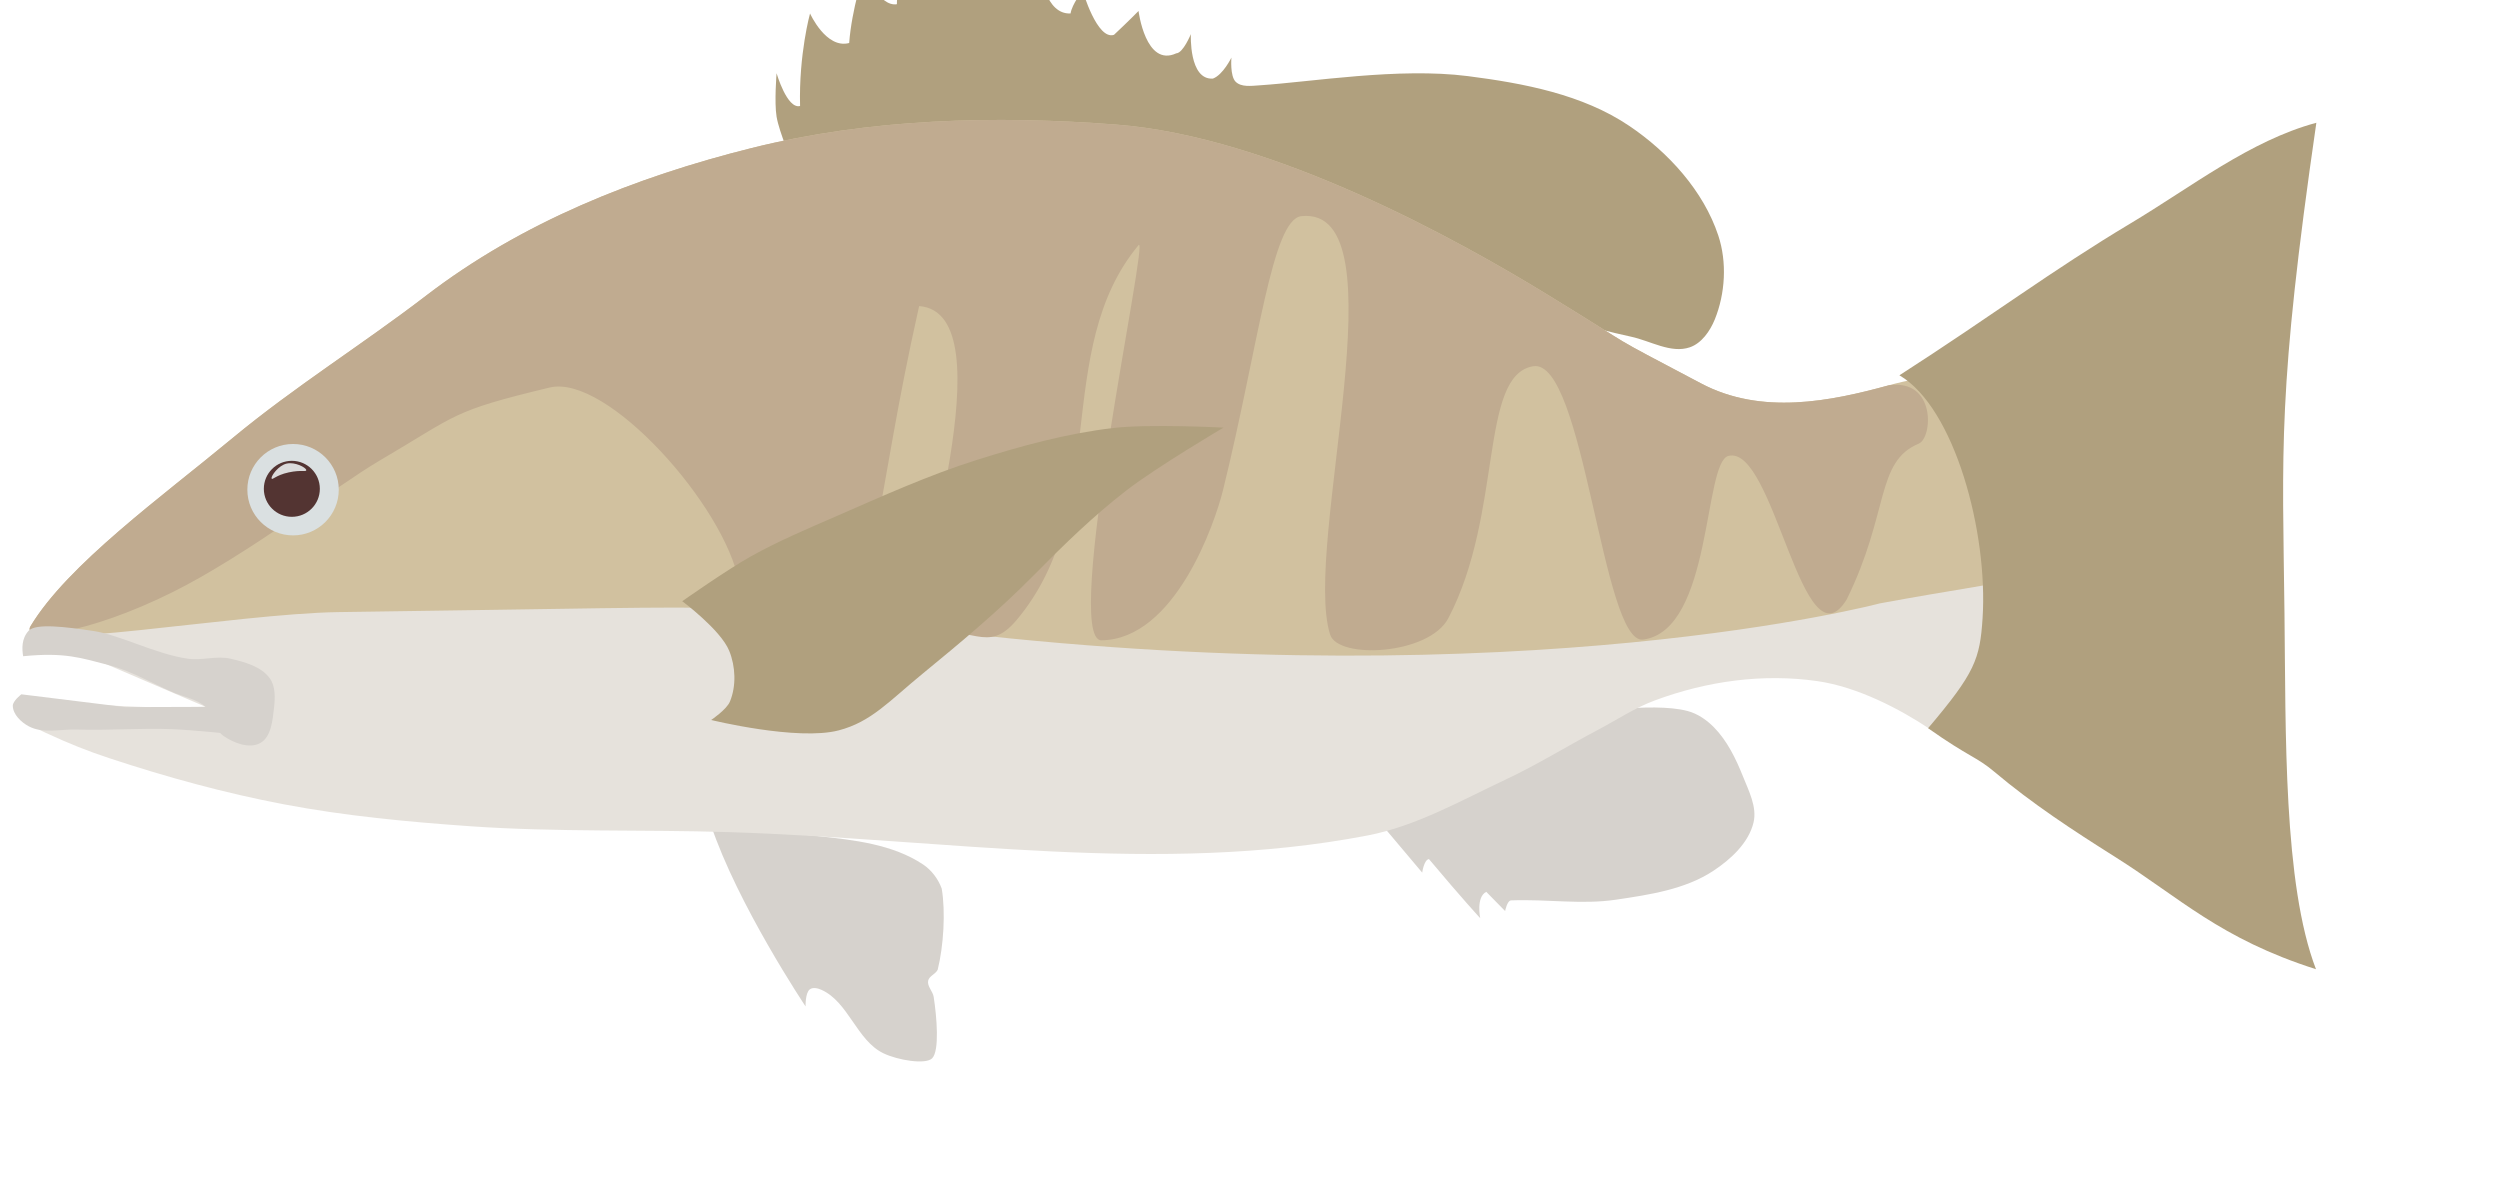 <?xml version="1.0" encoding="UTF-8" standalone="no"?>
<!-- Created with Inkscape (http://www.inkscape.org/) -->

<svg
   xmlns:dc="http://purl.org/dc/elements/1.1/"
   xmlns:cc="http://creativecommons.org/ns#"
   xmlns:rdf="http://www.w3.org/1999/02/22-rdf-syntax-ns#"
   xmlns:svg="http://www.w3.org/2000/svg"
   xmlns="http://www.w3.org/2000/svg"
   xmlns:sodipodi="http://sodipodi.sourceforge.net/DTD/sodipodi-0.dtd"
   xmlns:inkscape="http://www.inkscape.org/namespaces/inkscape"
   width="276.134mm"
   height="129.955mm"
   viewBox="0 0 276.134 129.955"
   version="1.1"
   id="svg13758"
   sodipodi:docname="grey snapper.svg"
   inkscape:version="0.92.2 5c3e80d, 2017-08-06"
   inkscape:export-filename="/home/pdimens/Omega/Graphics/Species/red snapper.png"
   inkscape:export-xdpi="96"
   inkscape:export-ydpi="96">
  <defs
     id="defs13752" />
  <sodipodi:namedview
     id="base"
     pagecolor="#ffffff"
     bordercolor="#666666"
     borderopacity="1.0"
     inkscape:pageopacity="0.0"
     inkscape:pageshadow="2"
     inkscape:zoom="0.90721002"
     inkscape:cx="459.47403"
     inkscape:cy="432.64759"
     inkscape:document-units="mm"
     inkscape:current-layer="layer1"
     showgrid="false"
     inkscape:window-width="1920"
     inkscape:window-height="1044"
     inkscape:window-x="0"
     inkscape:window-y="0"
     inkscape:window-maximized="1"
     fit-margin-top="0"
     fit-margin-left="0"
     fit-margin-right="0"
     fit-margin-bottom="0"
     inkscape:pagecheckerboard="true" />
  <g
     inkscape:label="Layer 1"
     inkscape:groupmode="layer"
     id="layer1"
     transform="translate(116.231,-39.532)">
    <path
       style="fill:#d6d2cd;fill-opacity:1;stroke:none;stroke-width:0.265px;stroke-linecap:butt;stroke-linejoin:miter;stroke-opacity:1"
       d="m -37.732,130.571 c 2.94,8.855 10.48,20.125 10.48,20.125 0,0 -0.048,-1.502 0.473,-1.89 0.342,-0.255 0.889,-0.119 1.279,0.056 2.979,1.332 3.9,5.585 6.838,7.005 1.627,0.786 4.692,1.271 5.393,0.556 0.823,-0.84 0.512,-4.548 0.167,-6.783 -0.096,-0.62 -0.73,-1.163 -0.612,-1.779 0.102,-0.529 0.831,-0.734 1.056,-1.223 0.65,-2.616 0.877,-6.381 0.445,-8.951 -0.38,-1.057 -1.123,-2.045 -2.057,-2.669 -3.352,-2.237 -7.662,-2.712 -11.675,-3.141 -1.8,-0.193 -3.524,-0.271 -5.393,-0.639 -1.334,-0.263 -2.255,-1.844 -3.614,-1.89 -1.012,-0.034 -3.099,0.262 -2.78,1.223 z"
       id="path912"
       inkscape:connector-curvature="0"
       sodipodi:nodetypes="scaaasaaccassas"
       inkscape:export-xdpi="200.06673"
       inkscape:export-ydpi="200.06673" />
    <path
       style="fill:#d6d2cd;fill-opacity:1;stroke:none;stroke-width:0.265px;stroke-linecap:butt;stroke-linejoin:miter;stroke-opacity:1"
       d="m 35.588,129.665 5.268,6.25 c 0,0 0.195,-1.424 0.747,-1.494 3.722,4.436 5.661,6.526 5.661,6.526 0,0 -0.486,-2.324 0.668,-2.909 1.269,1.303 2.083,2.123 2.083,2.123 0,0 0.217,-1.163 0.668,-1.179 4.12,-0.149 7.773,0.49 11.597,-0.079 3.691,-0.549 7.617,-1.13 10.732,-3.184 1.934,-1.276 3.907,-3.092 4.442,-5.346 0.404,-1.701 -0.53,-3.487 -1.179,-5.11 -0.774,-1.936 -1.726,-3.895 -3.184,-5.386 -0.798,-0.816 -1.806,-1.512 -2.909,-1.808 -4.001,-1.074 -12.422,0.393 -12.422,0.393 z"
       id="path914"
       inkscape:connector-curvature="0"
       sodipodi:nodetypes="ccccccsaaaaaacc"
       inkscape:export-xdpi="200.06673"
       inkscape:export-ydpi="200.06673" />
    <path
       style="fill:#e6e2dc;fill-opacity:1;stroke:none;stroke-width:0.599px;stroke-linecap:butt;stroke-linejoin:miter;stroke-opacity:1"
       d="m -112.992,116.455 c -0.703,-0.121 -1.402,0.013 -1.528,0.537 -0.373,1.556 1.861,2.803 3.315,3.473 2.705,1.248 4.641,2.017 7.04,2.809 6.308,2.084 12.742,3.854 19.268,5.094 6.803,1.293 13.724,1.944 20.632,2.428 9.482,0.664 19.07,0.35 28.508,0.646 24.171,0.757 47.456,4.809 70.552,0.377 5.396,-1.035 10.306,-3.847 15.278,-6.183 3.493,-1.641 6.78,-3.687 10.193,-5.488 2.081,-1.099 4.04,-2.415 6.27,-3.245 5.82,-2.167 11.994,-2.993 17.963,-2.139 4.461,0.638 9.161,3.108 12.438,5.298 2.185,1.46 5.816,-3.381 5.816,-3.381 l 6.484,-16.063 -21.503,5.147 -101.276,-3.447 -62.825,1.958 -36.711,4.936 19.537,8.382 c 0,0 -9.966,0.49 -19.45,-1.138 z"
       id="path14552"
       inkscape:connector-curvature="0"
       sodipodi:nodetypes="sasaaasaaasascccccccs"
       inkscape:export-xdpi="200.06673"
       inkscape:export-ydpi="200.06673" />
    <path
       style="fill:#b0a07e;fill-opacity:1;stroke:none;stroke-width:0.265px;stroke-linecap:butt;stroke-linejoin:miter;stroke-opacity:1"
       d="m -28.725,57.451 c 0,0 -1.437,-3.282 -1.73,-5.032 -0.263,-1.577 0,-4.796 0,-4.796 0,0 1.16,3.994 2.595,3.617 -0.146,-5.747 1.101,-10.221 1.101,-10.221 0,0 1.774,3.952 4.324,3.263 0.267,-3.714 1.651,-7.902 1.651,-7.902 0,0 1.666,3.951 3.617,3.617 -0.07,-1.827 1.808,-5.739 1.808,-5.739 0,0 1.472,5.438 6.329,3.538 0.158,-1.274 1.533,-3.302 1.533,-3.302 0,0 0.401,3.984 4.481,5.032 0.41,-1.352 1.73,-2.988 1.73,-2.988 0,0 0.508,4.617 3.302,4.481 0.161,-1.052 1.337,-2.516 1.337,-2.516 0,0 1.592,5.493 3.459,4.875 1.57,-1.467 2.712,-2.634 2.712,-2.634 0,0 0.773,6.246 4.167,4.678 0.761,-0.028 1.612,-2.123 1.612,-2.123 0,0 -0.236,5.091 2.437,4.914 1.121,-0.416 2.044,-2.319 2.044,-2.319 0,0 -0.176,2.041 0.472,2.673 0.626,0.611 1.722,0.45 2.595,0.393 5.789,-0.379 15.412,-1.999 23.036,-1.022 6.175,0.791 12.688,2.019 17.847,5.504 4.308,2.909 8.194,7.173 9.828,12.108 0.973,2.938 0.775,6.411 -0.393,9.277 -0.518,1.272 -1.453,2.621 -2.752,3.066 -2.091,0.717 -4.363,-0.723 -6.526,-1.179 C 61.597,76.229 59.341,75.573 57.052,75.062 28.565,68.702 -28.725,57.451 -28.725,57.451 Z"
       id="path892"
       inkscape:connector-curvature="0"
       sodipodi:nodetypes="cacccccccccccccccccccasaaaaaaac"
       inkscape:export-xdpi="200.06673"
       inkscape:export-ydpi="200.06673" />
    <path
       style="fill:#d1c19f;fill-opacity:1;stroke:none;stroke-width:0.599px;stroke-linecap:butt;stroke-linejoin:miter;stroke-opacity:1"
       d="m 102.255,80.199 c -1.188,0.354 -5.763,0.763 -9.851,1.887 C 85.939,83.864 78.341,85.412 71.677,81.891 60.094,75.772 65.754,78.847 54.626,72.036 44.947,66.113 24.412,54.631 7.069,53.294 -6.358,52.259 -20.183,52.623 -33.247,55.892 c -12.766,3.195 -25.318,8.155 -35.949,16.317 -6.919,5.312 -14.523,10.055 -21.315,15.684 -7.839,6.497 -18.259,14.009 -22.355,20.816 -1.851,3.076 22.67,-1.416 34.022,-1.568 53.411,-0.715 38.32,-1.159 68.35,2.282 62.719,7.186 101.889,-3.243 101.889,-3.243 16.26,-3.002 17.395,-2.22 17.43,-5.421 0,0 1.512,-7.251 0.505,-10.665 -1.147,-3.889 -7.076,-9.894 -7.076,-9.894 z"
       id="path13792"
       inkscape:connector-curvature="0"
       sodipodi:nodetypes="cssssasasssccac"
       inkscape:export-xdpi="200.06673"
       inkscape:export-ydpi="200.06673" />
    <path
       style="fill:#d6d2cd;fill-opacity:1;stroke:none;stroke-width:0.265px;stroke-linecap:butt;stroke-linejoin:miter;stroke-opacity:1"
       d="m -90.522,120.624 c 0,0 -4.423,-0.463 -6.644,-0.55 -3.522,-0.139 -7.052,0.15 -10.575,0.039 -1.772,-0.056 -3.742,0.479 -5.307,-0.354 -0.849,-0.452 -1.761,-1.318 -1.769,-2.28 -0.004,-0.524 0.943,-1.258 0.943,-1.258 l 11.479,1.415 11.597,-0.039 z"
       id="path918"
       inkscape:connector-curvature="0"
       sodipodi:nodetypes="caaaacccc"
       inkscape:export-xdpi="200.06673"
       inkscape:export-ydpi="200.06673" />
    <path
       style="fill:#c0ab90;fill-opacity:1;stroke:none;stroke-width:0.599px;stroke-linecap:butt;stroke-linejoin:miter;stroke-opacity:1"
       d="M 92.404,82.086 C 85.939,83.864 78.341,85.412 71.677,81.891 60.094,75.772 65.754,78.847 54.626,72.036 44.947,66.113 24.412,54.631 7.069,53.294 -6.358,52.259 -20.183,52.623 -33.247,55.892 c -12.766,3.195 -25.318,8.155 -35.949,16.317 -6.919,5.312 -14.523,10.055 -21.315,15.684 -7.839,6.497 -18.259,14.009 -22.354,20.816 -1.003,1.666 6.163,0.971 15.721,-3.783 8.085,-4.021 18.261,-11.832 22.749,-14.463 8.884,-5.21 7.896,-5.481 18.873,-8.127 6.347,-1.53 19.342,13.087 20.905,21.482 0.574,3.086 13.752,1.909 14.073,0.218 2.651,-13.997 3.232,-19.027 5.834,-30.696 9.945,0.751 -0.825,32.11 -0.223,36.234 6.225,-1.233 7.664,2.398 10.99,-1.557 C 6.467,95.633 -0.096,78.206 9.521,66.614 10.804,65.068 0.978,110.316 5.433,110.257 13.532,110.149 17.945,97.374 18.86,93.655 22.801,77.644 24.251,63.739 27.524,63.405 c 11.376,-1.16 0.068,36.465 3.161,46.216 0.881,2.778 10.938,2.246 13.06,-1.809 6.07,-11.599 3.385,-26.826 9.365,-27.826 5.623,-0.94 7.653,30.802 12.156,30.192 7.662,-1.037 6.637,-19.584 9.418,-20.29 5.045,-1.281 8.191,23.71 13.049,15.875 4.747,-9.614 3.177,-15.226 7.971,-17.231 1.544,-0.646 1.931,-7.185 -3.3,-6.447 z"
       id="path13792-3"
       inkscape:connector-curvature="0"
       sodipodi:nodetypes="csssasassssssccsssssssssscsc"
       inkscape:export-xdpi="200.06673"
       inkscape:export-ydpi="200.06673" />
    <path
       style="fill:#b0a07e;fill-opacity:1;stroke:none;stroke-width:0.6px;stroke-linecap:butt;stroke-linejoin:miter;stroke-opacity:1"
       d="m -40.875,105.939 c 0,0 4.24,3.151 5.188,5.478 0.705,1.73 0.793,3.874 0.082,5.602 -0.369,0.896 -2.077,2.039 -2.077,2.039 0,0 9.541,2.34 14.102,1.144 3.595,-0.943 5.571,-3.24 9.231,-6.237 4.214,-3.451 8.409,-6.954 12.235,-10.828 3.466,-3.509 6.626,-6.595 10.317,-9.447 3.362,-2.598 10.705,-6.925 10.705,-6.925 0,0 -8.153,-0.431 -12.187,0.042 -5.125,0.601 -10.15,1.977 -15.07,3.529 -5.331,1.682 -10.439,4.007 -15.564,6.237 -3.169,1.379 -6.365,2.729 -9.382,4.414 -2.636,1.472 -7.581,4.953 -7.581,4.953 z"
       id="path22"
       inkscape:connector-curvature="0"
       sodipodi:nodetypes="caacassacaaaacc"
       inkscape:export-xdpi="200.06673"
       inkscape:export-ydpi="200.06673" />
    <circle
       id="path24"
       cx="-83.862"
       cy="93.62"
       r="5.048"
       style="opacity:1;fill:#dae0e1;fill-opacity:1;stroke:none;stroke-width:0.436"
       inkscape:export-xdpi="200.06673"
       inkscape:export-ydpi="200.06673" />
    <circle
       id="path24-3"
       cx="-83.996"
       cy="93.524"
       r="3.093"
       style="opacity:1;fill:#533432;fill-opacity:1;stroke:none;stroke-width:0.267"
       inkscape:export-xdpi="200.06673"
       inkscape:export-ydpi="200.06673" />
    <path
       transform="rotate(-12.061)"
       style="opacity:1;fill:#dbdbdb;fill-opacity:1;stroke:none;stroke-width:0.08"
       d="m -99.693,72.197 c 0,0.275 -0.445,-0.138 -1.951,-0.136 -1.506,0.002 -1.984,0.52 -1.984,0.244 0,-0.275 1.043,-1.241 1.984,-1.241 0.942,0 1.951,0.857 1.951,1.132 z"
       id="path24-3-7"
       inkscape:connector-curvature="0"
       sodipodi:nodetypes="szsss"
       inkscape:export-xdpi="200.06673"
       inkscape:export-ydpi="200.06673" />
    <path
       style="fill:#d6d2cd;fill-opacity:1;stroke:none;stroke-width:0.265px;stroke-linecap:butt;stroke-linejoin:miter;stroke-opacity:1"
       d="m -86.433,114.452 c -0.945,-1.306 -2.756,-1.792 -4.324,-2.162 -1.53,-0.361 -3.161,0.224 -4.717,0 -3.595,-0.516 -7.485,-2.628 -10.457,-3.066 -2.972,-0.438 -6.355,-0.889 -7.147,-0.012 -0.792,0.876 -0.727,1.991 -0.597,2.803 4.619,-0.459 6.4,0.19 9.474,0.983 2.467,0.636 4.699,1.973 7.037,2.988 1.212,0.526 2.628,0.74 3.624,1.608 0.954,0.831 0.957,2.509 1.998,3.227 1.132,0.781 2.845,1.45 4.049,0.786 1.232,-0.679 1.374,-2.534 1.533,-3.931 0.123,-1.079 0.165,-2.344 -0.472,-3.223 z"
       id="path916"
       inkscape:connector-curvature="0"
       sodipodi:nodetypes="aaazzcaaaaaaa"
       inkscape:export-xdpi="200.06673"
       inkscape:export-ydpi="200.06673" />
    <path
       style="fill:#b0a07e;fill-opacity:1;stroke:none;stroke-width:0.599px;stroke-linecap:butt;stroke-linejoin:miter;stroke-opacity:1"
       d="m 93.565,80.985 c 10.202,-6.557 16.807,-11.565 25.557,-16.796 6.668,-3.987 13.189,-9.131 20.496,-11.097 -4.319,29.772 -3.732,36.09 -3.52,54.191 0.154,13.151 -0.14,29.867 3.479,39.302 -10.607,-3.38 -15.041,-7.904 -22.222,-12.427 -4.587,-2.889 -9.091,-5.833 -13.291,-9.37 -2.031,-1.71 -2.757,-1.594 -7.331,-4.822 5.189,-6.12 5.726,-7.64 6.019,-12.15 0.614,-9.433 -3.064,-23.247 -9.187,-26.831 z"
       id="path13796"
       inkscape:connector-curvature="0"
       sodipodi:nodetypes="cacacascac"
       inkscape:export-xdpi="200.06673"
       inkscape:export-ydpi="200.06673" />
  </g>
</svg>

